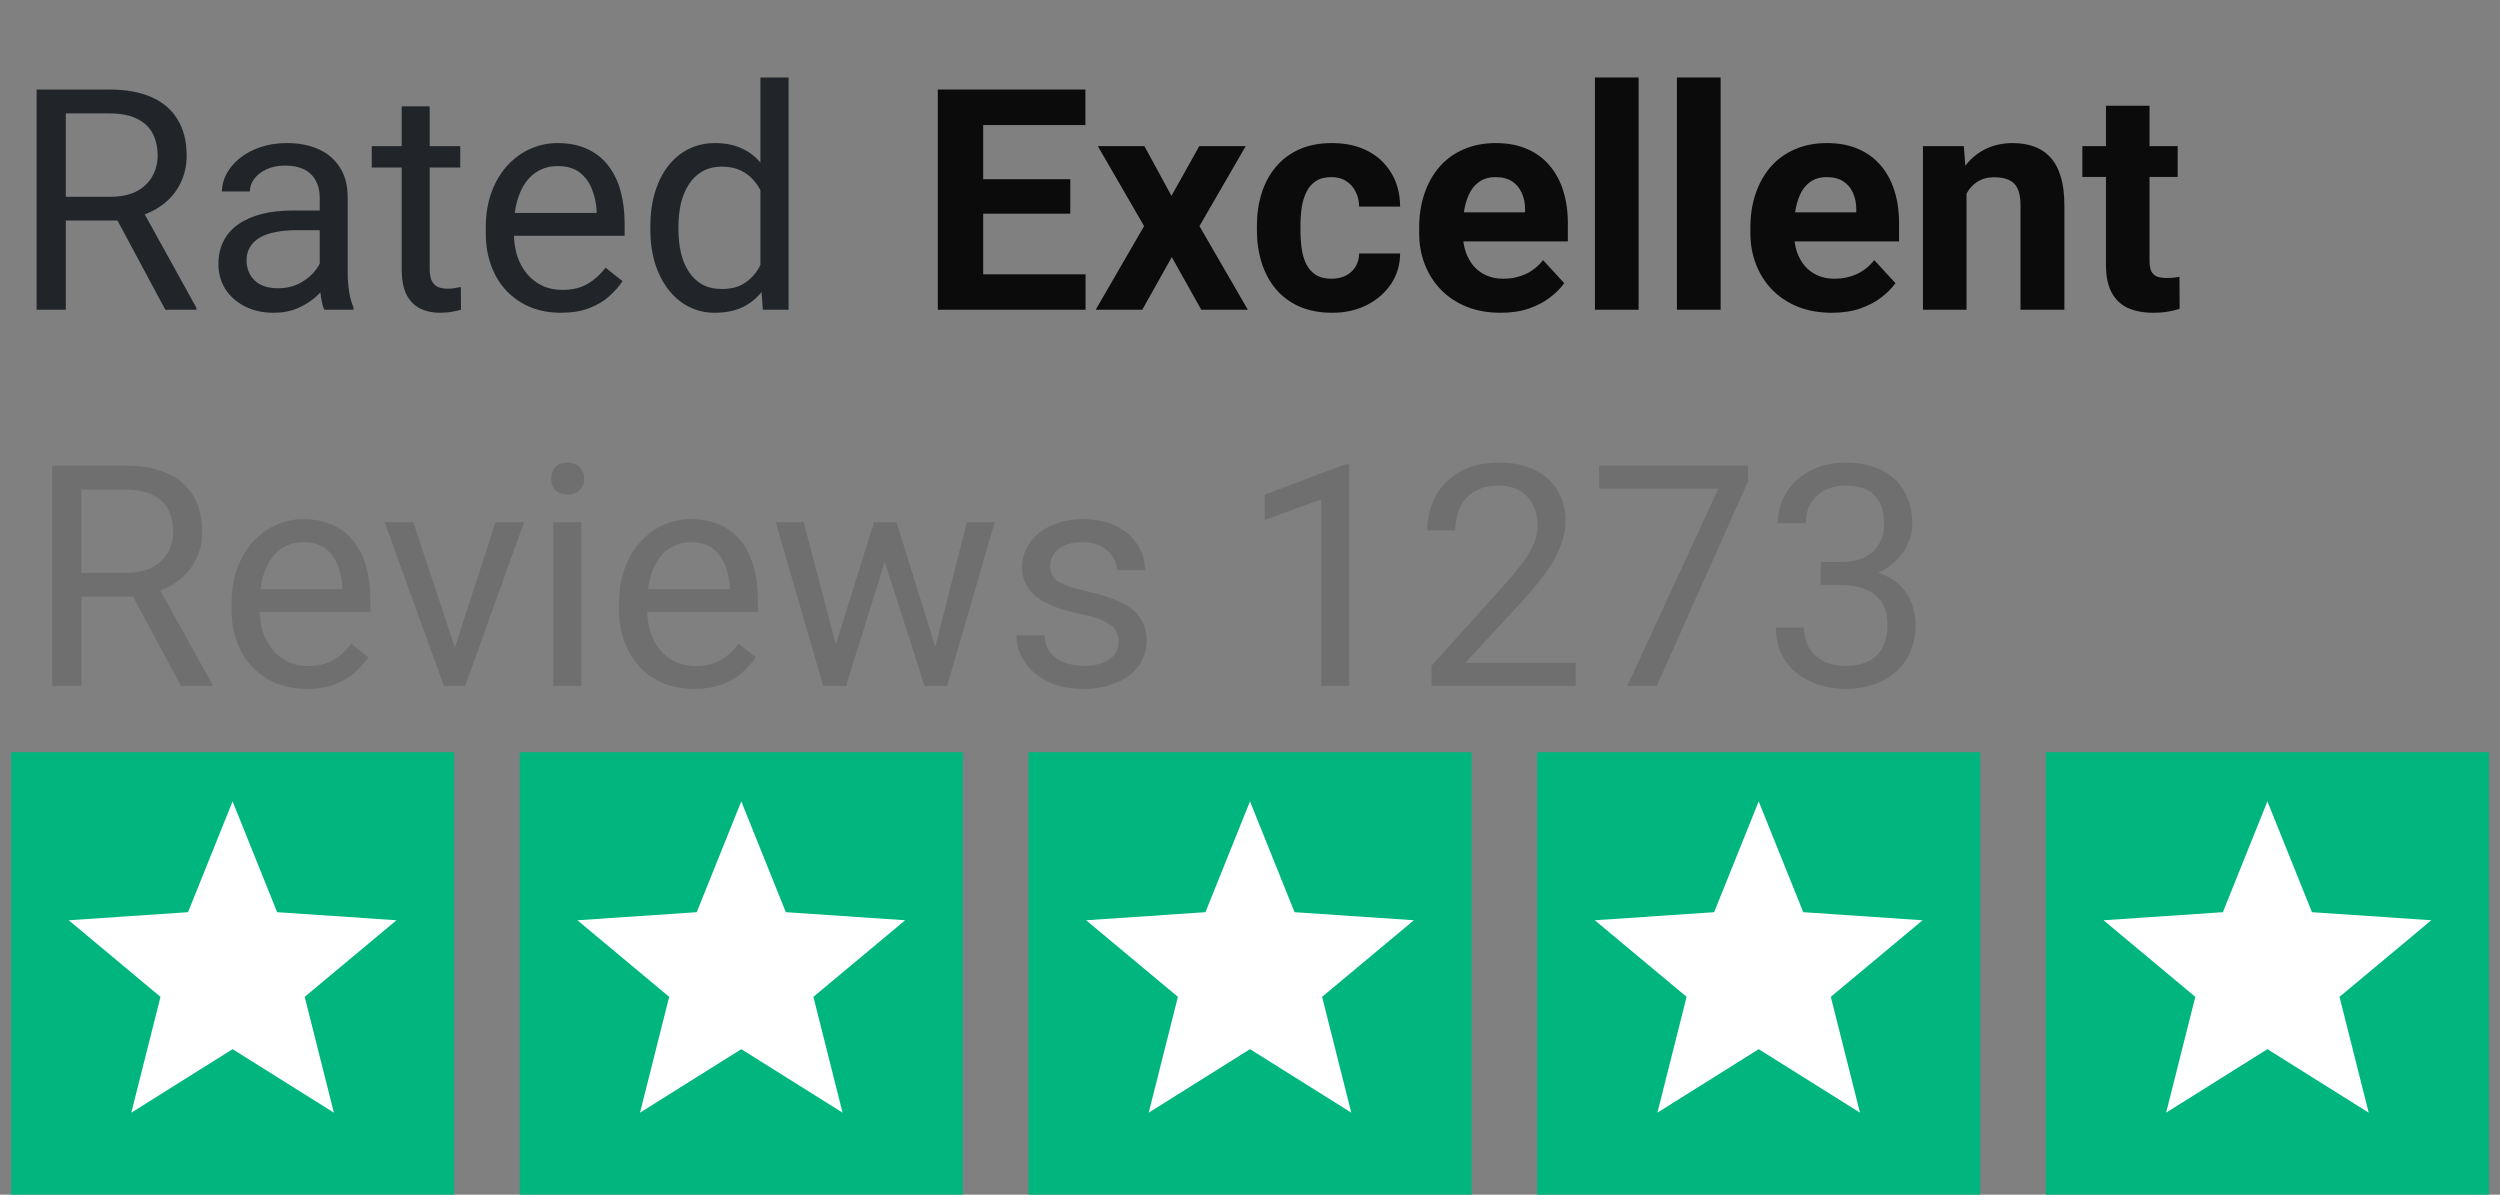 <svg width="113" height="54" viewBox="0 0 113 54" fill="none" xmlns="http://www.w3.org/2000/svg">
<rect x="0" y="0" width="113" height="54" fill="#808080" stroke="none"/>
<path d="M1.655 4.047H4.95C5.698 4.047 6.329 4.161 6.844 4.389C7.363 4.617 7.757 4.954 8.026 5.4C8.3 5.842 8.437 6.387 8.437 7.034C8.437 7.49 8.343 7.907 8.156 8.285C7.974 8.659 7.71 8.978 7.363 9.242C7.021 9.502 6.611 9.696 6.133 9.823L5.764 9.967H2.667L2.653 8.894H4.991C5.465 8.894 5.859 8.812 6.174 8.647C6.488 8.479 6.725 8.253 6.885 7.971C7.044 7.688 7.124 7.376 7.124 7.034C7.124 6.651 7.049 6.316 6.898 6.029C6.748 5.742 6.511 5.521 6.188 5.366C5.868 5.207 5.456 5.127 4.95 5.127H2.975V14H1.655V4.047ZM7.473 14L5.053 9.488L6.427 9.481L8.881 13.918V14H7.473ZM14.452 12.735V8.928C14.452 8.636 14.393 8.383 14.274 8.169C14.161 7.95 13.987 7.782 13.755 7.663C13.523 7.545 13.235 7.485 12.894 7.485C12.575 7.485 12.294 7.54 12.053 7.649C11.816 7.759 11.629 7.902 11.492 8.08C11.36 8.258 11.294 8.449 11.294 8.654H10.029C10.029 8.39 10.098 8.128 10.234 7.868C10.371 7.608 10.567 7.374 10.822 7.164C11.082 6.95 11.392 6.781 11.752 6.658C12.117 6.531 12.522 6.467 12.969 6.467C13.507 6.467 13.98 6.558 14.391 6.74C14.805 6.923 15.129 7.198 15.361 7.567C15.598 7.932 15.717 8.39 15.717 8.941V12.387C15.717 12.633 15.737 12.895 15.778 13.173C15.824 13.451 15.89 13.69 15.977 13.891V14H14.657C14.593 13.854 14.543 13.661 14.507 13.419C14.47 13.173 14.452 12.945 14.452 12.735ZM14.671 9.516L14.685 10.404H13.406C13.046 10.404 12.725 10.434 12.442 10.493C12.16 10.548 11.923 10.632 11.731 10.746C11.54 10.86 11.394 11.004 11.294 11.177C11.194 11.345 11.144 11.544 11.144 11.771C11.144 12.004 11.196 12.216 11.301 12.407C11.406 12.599 11.563 12.751 11.773 12.865C11.987 12.975 12.249 13.029 12.559 13.029C12.946 13.029 13.288 12.947 13.584 12.783C13.88 12.619 14.115 12.419 14.288 12.182C14.466 11.945 14.562 11.714 14.575 11.491L15.115 12.1C15.083 12.291 14.997 12.503 14.855 12.735C14.714 12.968 14.525 13.191 14.288 13.405C14.056 13.615 13.778 13.79 13.454 13.932C13.135 14.068 12.775 14.137 12.374 14.137C11.873 14.137 11.433 14.039 11.055 13.843C10.681 13.647 10.389 13.385 10.18 13.057C9.975 12.724 9.872 12.352 9.872 11.942C9.872 11.546 9.95 11.197 10.104 10.896C10.259 10.591 10.483 10.338 10.774 10.138C11.066 9.933 11.417 9.778 11.827 9.673C12.237 9.568 12.695 9.516 13.201 9.516H14.671ZM20.803 6.604V7.574H16.804V6.604H20.803ZM18.157 4.806H19.422V12.168C19.422 12.419 19.461 12.608 19.538 12.735C19.616 12.863 19.716 12.947 19.839 12.988C19.962 13.029 20.094 13.05 20.235 13.05C20.34 13.05 20.45 13.041 20.564 13.023C20.682 13 20.771 12.981 20.83 12.968L20.837 14C20.737 14.032 20.605 14.062 20.44 14.089C20.281 14.121 20.087 14.137 19.859 14.137C19.549 14.137 19.265 14.075 19.005 13.952C18.745 13.829 18.538 13.624 18.383 13.337C18.232 13.045 18.157 12.653 18.157 12.161V4.806ZM25.355 14.137C24.84 14.137 24.373 14.05 23.954 13.877C23.539 13.699 23.182 13.451 22.881 13.132C22.585 12.813 22.357 12.435 22.197 11.997C22.038 11.56 21.958 11.081 21.958 10.562V10.274C21.958 9.673 22.047 9.137 22.225 8.668C22.402 8.194 22.644 7.793 22.949 7.465C23.255 7.137 23.601 6.888 23.988 6.72C24.376 6.551 24.777 6.467 25.191 6.467C25.72 6.467 26.176 6.558 26.559 6.74C26.946 6.923 27.263 7.178 27.509 7.506C27.755 7.829 27.937 8.212 28.056 8.654C28.174 9.092 28.233 9.57 28.233 10.09V10.657H22.71V9.625H26.969V9.529C26.951 9.201 26.882 8.882 26.764 8.572C26.65 8.262 26.467 8.007 26.217 7.807C25.966 7.606 25.624 7.506 25.191 7.506C24.904 7.506 24.64 7.567 24.398 7.69C24.157 7.809 23.95 7.987 23.776 8.224C23.603 8.461 23.469 8.75 23.373 9.092C23.277 9.434 23.23 9.828 23.23 10.274V10.562C23.23 10.912 23.277 11.243 23.373 11.553C23.473 11.858 23.617 12.127 23.804 12.359C23.995 12.592 24.225 12.774 24.494 12.906C24.768 13.038 25.078 13.104 25.424 13.104C25.87 13.104 26.249 13.013 26.559 12.831C26.869 12.649 27.14 12.405 27.372 12.1L28.138 12.708C27.978 12.95 27.775 13.18 27.529 13.398C27.283 13.617 26.98 13.795 26.62 13.932C26.265 14.068 25.843 14.137 25.355 14.137ZM34.372 12.565V3.5H35.644V14H34.481L34.372 12.565ZM29.395 10.384V10.24C29.395 9.675 29.464 9.162 29.601 8.702C29.742 8.237 29.94 7.839 30.195 7.506C30.455 7.173 30.763 6.918 31.118 6.74C31.478 6.558 31.879 6.467 32.321 6.467C32.786 6.467 33.192 6.549 33.538 6.713C33.889 6.872 34.185 7.107 34.427 7.417C34.673 7.722 34.867 8.091 35.008 8.524C35.149 8.957 35.247 9.447 35.302 9.994V10.623C35.252 11.165 35.154 11.653 35.008 12.086C34.867 12.519 34.673 12.888 34.427 13.193C34.185 13.499 33.889 13.733 33.538 13.898C33.187 14.057 32.777 14.137 32.308 14.137C31.875 14.137 31.478 14.043 31.118 13.856C30.763 13.67 30.455 13.408 30.195 13.07C29.94 12.733 29.742 12.337 29.601 11.881C29.464 11.421 29.395 10.921 29.395 10.384ZM30.667 10.24V10.384C30.667 10.753 30.703 11.099 30.776 11.423C30.854 11.746 30.972 12.031 31.132 12.277C31.291 12.523 31.494 12.717 31.74 12.858C31.986 12.995 32.28 13.063 32.622 13.063C33.041 13.063 33.385 12.975 33.654 12.797C33.928 12.619 34.147 12.384 34.31 12.093C34.475 11.801 34.602 11.484 34.693 11.143V9.495C34.639 9.244 34.559 9.003 34.454 8.771C34.354 8.534 34.222 8.324 34.058 8.142C33.898 7.955 33.7 7.807 33.463 7.697C33.23 7.588 32.955 7.533 32.636 7.533C32.289 7.533 31.991 7.606 31.74 7.752C31.494 7.893 31.291 8.089 31.132 8.34C30.972 8.586 30.854 8.873 30.776 9.201C30.703 9.525 30.667 9.871 30.667 10.24Z" fill="#212529"/>
<path d="M49.067 12.4V14H43.77V12.4H49.067ZM44.44 4.047V14H42.389V4.047H44.44ZM48.377 8.101V9.659H43.77V8.101H48.377ZM49.06 4.047V5.653H43.77V4.047H49.06ZM51.727 6.604L52.95 8.853L54.208 6.604H56.307L54.215 10.22L56.402 14H54.297L52.964 11.621L51.631 14H49.525L51.713 10.22L49.621 6.604H51.727ZM60.183 12.599C60.424 12.599 60.638 12.553 60.825 12.462C61.012 12.366 61.158 12.234 61.263 12.065C61.372 11.892 61.429 11.69 61.434 11.457H63.286C63.282 11.977 63.143 12.439 62.869 12.845C62.596 13.246 62.229 13.562 61.769 13.795C61.308 14.023 60.793 14.137 60.224 14.137C59.649 14.137 59.148 14.041 58.72 13.85C58.296 13.658 57.943 13.394 57.66 13.057C57.378 12.715 57.166 12.318 57.024 11.867C56.883 11.412 56.812 10.924 56.812 10.404V10.206C56.812 9.682 56.883 9.194 57.024 8.743C57.166 8.287 57.378 7.891 57.66 7.554C57.943 7.212 58.296 6.945 58.72 6.754C59.144 6.562 59.64 6.467 60.21 6.467C60.816 6.467 61.347 6.583 61.803 6.815C62.263 7.048 62.623 7.381 62.883 7.813C63.147 8.242 63.282 8.75 63.286 9.338H61.434C61.429 9.092 61.377 8.868 61.276 8.668C61.181 8.467 61.039 8.308 60.852 8.189C60.67 8.066 60.445 8.005 60.176 8.005C59.889 8.005 59.654 8.066 59.472 8.189C59.289 8.308 59.148 8.472 59.048 8.682C58.948 8.887 58.877 9.121 58.836 9.386C58.8 9.646 58.781 9.919 58.781 10.206V10.404C58.781 10.691 58.8 10.967 58.836 11.231C58.872 11.496 58.941 11.73 59.041 11.935C59.146 12.141 59.289 12.302 59.472 12.421C59.654 12.539 59.891 12.599 60.183 12.599ZM67.832 14.137C67.258 14.137 66.743 14.046 66.287 13.863C65.831 13.676 65.444 13.419 65.125 13.091C64.811 12.763 64.569 12.382 64.4 11.949C64.232 11.512 64.147 11.047 64.147 10.555V10.281C64.147 9.721 64.227 9.208 64.387 8.743C64.546 8.278 64.774 7.875 65.07 7.533C65.371 7.191 65.736 6.929 66.164 6.747C66.592 6.56 67.076 6.467 67.613 6.467C68.137 6.467 68.602 6.553 69.008 6.727C69.413 6.9 69.753 7.146 70.026 7.465C70.304 7.784 70.514 8.167 70.655 8.613C70.796 9.055 70.867 9.548 70.867 10.09V10.91H64.988V9.598H68.933V9.447C68.933 9.174 68.882 8.93 68.782 8.716C68.686 8.497 68.541 8.324 68.345 8.196C68.149 8.069 67.898 8.005 67.593 8.005C67.333 8.005 67.11 8.062 66.923 8.176C66.736 8.29 66.583 8.449 66.465 8.654C66.351 8.859 66.264 9.101 66.205 9.379C66.15 9.652 66.123 9.953 66.123 10.281V10.555C66.123 10.851 66.164 11.124 66.246 11.375C66.333 11.626 66.454 11.842 66.608 12.024C66.768 12.207 66.959 12.348 67.183 12.448C67.41 12.549 67.668 12.599 67.955 12.599C68.311 12.599 68.641 12.53 68.946 12.394C69.256 12.252 69.523 12.04 69.746 11.758L70.703 12.797C70.548 13.02 70.336 13.234 70.067 13.44C69.803 13.645 69.484 13.813 69.11 13.945C68.737 14.073 68.311 14.137 67.832 14.137ZM74.066 3.5V14H72.091V3.5H74.066ZM77.772 3.5V14H75.796V3.5H77.772ZM82.803 14.137C82.228 14.137 81.713 14.046 81.258 13.863C80.802 13.676 80.415 13.419 80.096 13.091C79.781 12.763 79.54 12.382 79.371 11.949C79.203 11.512 79.118 11.047 79.118 10.555V10.281C79.118 9.721 79.198 9.208 79.357 8.743C79.517 8.278 79.745 7.875 80.041 7.533C80.342 7.191 80.706 6.929 81.135 6.747C81.563 6.56 82.046 6.467 82.584 6.467C83.108 6.467 83.573 6.553 83.978 6.727C84.384 6.9 84.724 7.146 84.997 7.465C85.275 7.784 85.485 8.167 85.626 8.613C85.767 9.055 85.838 9.548 85.838 10.09V10.91H79.959V9.598H83.903V9.447C83.903 9.174 83.853 8.93 83.753 8.716C83.657 8.497 83.511 8.324 83.315 8.196C83.12 8.069 82.869 8.005 82.564 8.005C82.304 8.005 82.08 8.062 81.894 8.176C81.707 8.29 81.554 8.449 81.436 8.654C81.322 8.859 81.235 9.101 81.176 9.379C81.121 9.652 81.094 9.953 81.094 10.281V10.555C81.094 10.851 81.135 11.124 81.217 11.375C81.303 11.626 81.424 11.842 81.579 12.024C81.739 12.207 81.93 12.348 82.153 12.448C82.381 12.549 82.639 12.599 82.926 12.599C83.281 12.599 83.612 12.53 83.917 12.394C84.227 12.252 84.493 12.04 84.717 11.758L85.674 12.797C85.519 13.02 85.307 13.234 85.038 13.44C84.774 13.645 84.455 13.813 84.081 13.945C83.707 14.073 83.281 14.137 82.803 14.137ZM88.887 8.183V14H86.918V6.604H88.764L88.887 8.183ZM88.6 10.042H88.066C88.066 9.495 88.137 9.003 88.278 8.565C88.42 8.123 88.618 7.747 88.873 7.438C89.128 7.123 89.431 6.884 89.782 6.72C90.138 6.551 90.534 6.467 90.972 6.467C91.318 6.467 91.635 6.517 91.922 6.617C92.209 6.717 92.455 6.877 92.66 7.096C92.87 7.314 93.029 7.604 93.139 7.964C93.253 8.324 93.31 8.764 93.31 9.283V14H91.327V9.276C91.327 8.948 91.282 8.693 91.19 8.511C91.099 8.328 90.965 8.201 90.787 8.128C90.614 8.05 90.4 8.012 90.144 8.012C89.88 8.012 89.65 8.064 89.454 8.169C89.263 8.274 89.103 8.42 88.976 8.606C88.853 8.789 88.759 9.003 88.695 9.249C88.632 9.495 88.6 9.759 88.6 10.042ZM98.43 6.604V7.998H94.123V6.604H98.43ZM95.189 4.778H97.158V11.771C97.158 11.986 97.186 12.15 97.24 12.264C97.299 12.378 97.386 12.457 97.5 12.503C97.614 12.544 97.757 12.565 97.931 12.565C98.054 12.565 98.163 12.56 98.259 12.551C98.359 12.537 98.443 12.523 98.512 12.51L98.519 13.959C98.35 14.014 98.168 14.057 97.972 14.089C97.776 14.121 97.559 14.137 97.322 14.137C96.889 14.137 96.511 14.066 96.188 13.925C95.868 13.779 95.622 13.546 95.449 13.227C95.276 12.909 95.189 12.489 95.189 11.97V4.778Z" fill="#0C0B0B"/>
<path d="M2.358 21.047H5.653C6.401 21.047 7.032 21.161 7.547 21.389C8.066 21.616 8.461 21.954 8.729 22.4C9.003 22.842 9.14 23.387 9.14 24.034C9.14 24.49 9.046 24.907 8.859 25.285C8.677 25.659 8.413 25.978 8.066 26.242C7.725 26.502 7.314 26.696 6.836 26.823L6.467 26.967H3.37L3.356 25.894H5.694C6.168 25.894 6.562 25.811 6.877 25.648C7.191 25.479 7.428 25.253 7.588 24.971C7.747 24.688 7.827 24.376 7.827 24.034C7.827 23.651 7.752 23.316 7.602 23.029C7.451 22.742 7.214 22.521 6.891 22.366C6.572 22.207 6.159 22.127 5.653 22.127H3.678V31H2.358V21.047ZM8.176 31L5.756 26.488L7.13 26.481L9.584 30.918V31H8.176ZM13.863 31.137C13.348 31.137 12.881 31.05 12.462 30.877C12.047 30.699 11.69 30.451 11.389 30.132C11.092 29.813 10.865 29.435 10.705 28.997C10.546 28.56 10.466 28.081 10.466 27.561V27.274C10.466 26.673 10.555 26.137 10.732 25.668C10.91 25.194 11.152 24.793 11.457 24.465C11.762 24.137 12.109 23.888 12.496 23.72C12.883 23.551 13.284 23.467 13.699 23.467C14.228 23.467 14.684 23.558 15.066 23.74C15.454 23.922 15.771 24.178 16.017 24.506C16.263 24.829 16.445 25.212 16.564 25.654C16.682 26.092 16.741 26.57 16.741 27.09V27.657H11.218V26.625H15.477V26.529C15.458 26.201 15.39 25.882 15.271 25.572C15.158 25.262 14.975 25.007 14.725 24.807C14.474 24.606 14.132 24.506 13.699 24.506C13.412 24.506 13.148 24.567 12.906 24.69C12.665 24.809 12.457 24.987 12.284 25.224C12.111 25.461 11.977 25.75 11.881 26.092C11.785 26.434 11.737 26.828 11.737 27.274V27.561C11.737 27.912 11.785 28.243 11.881 28.553C11.981 28.858 12.125 29.127 12.312 29.359C12.503 29.592 12.733 29.774 13.002 29.906C13.275 30.038 13.585 30.105 13.932 30.105C14.378 30.105 14.757 30.013 15.066 29.831C15.376 29.649 15.648 29.405 15.88 29.1L16.645 29.708C16.486 29.95 16.283 30.18 16.037 30.398C15.791 30.617 15.488 30.795 15.128 30.932C14.773 31.068 14.351 31.137 13.863 31.137ZM20.371 29.858L22.395 23.604H23.686L21.027 31H20.18L20.371 29.858ZM18.683 23.604L20.768 29.893L20.911 31H20.064L17.384 23.604H18.683ZM26.277 23.604V31H25.006V23.604H26.277ZM24.91 21.642C24.91 21.436 24.972 21.263 25.095 21.122C25.222 20.981 25.409 20.91 25.655 20.91C25.897 20.91 26.081 20.981 26.209 21.122C26.341 21.263 26.407 21.436 26.407 21.642C26.407 21.838 26.341 22.006 26.209 22.148C26.081 22.284 25.897 22.352 25.655 22.352C25.409 22.352 25.222 22.284 25.095 22.148C24.972 22.006 24.91 21.838 24.91 21.642ZM31.377 31.137C30.862 31.137 30.395 31.05 29.976 30.877C29.561 30.699 29.203 30.451 28.902 30.132C28.606 29.813 28.378 29.435 28.219 28.997C28.059 28.56 27.98 28.081 27.98 27.561V27.274C27.98 26.673 28.068 26.137 28.246 25.668C28.424 25.194 28.665 24.793 28.971 24.465C29.276 24.137 29.622 23.888 30.01 23.72C30.397 23.551 30.798 23.467 31.213 23.467C31.741 23.467 32.197 23.558 32.58 23.74C32.967 23.922 33.284 24.178 33.53 24.506C33.776 24.829 33.959 25.212 34.077 25.654C34.196 26.092 34.255 26.57 34.255 27.09V27.657H28.731V26.625H32.99V26.529C32.972 26.201 32.904 25.882 32.785 25.572C32.671 25.262 32.489 25.007 32.238 24.807C31.988 24.606 31.646 24.506 31.213 24.506C30.926 24.506 30.662 24.567 30.42 24.69C30.178 24.809 29.971 24.987 29.798 25.224C29.625 25.461 29.49 25.75 29.395 26.092C29.299 26.434 29.251 26.828 29.251 27.274V27.561C29.251 27.912 29.299 28.243 29.395 28.553C29.495 28.858 29.638 29.127 29.825 29.359C30.017 29.592 30.247 29.774 30.516 29.906C30.789 30.038 31.099 30.105 31.445 30.105C31.892 30.105 32.27 30.013 32.58 29.831C32.89 29.649 33.161 29.405 33.394 29.1L34.159 29.708C34 29.95 33.797 30.18 33.551 30.398C33.305 30.617 33.002 30.795 32.642 30.932C32.286 31.068 31.865 31.137 31.377 31.137ZM37.605 29.688L39.505 23.604H40.339L40.175 24.814L38.24 31H37.427L37.605 29.688ZM36.326 23.604L37.946 29.756L38.062 31H37.208L35.062 23.604H36.326ZM42.157 29.708L43.702 23.604H44.96L42.813 31H41.966L42.157 29.708ZM40.523 23.604L42.383 29.585L42.595 31H41.788L39.799 24.8L39.635 23.604H40.523ZM50.565 29.038C50.565 28.856 50.524 28.687 50.442 28.532C50.365 28.373 50.203 28.229 49.957 28.102C49.715 27.969 49.351 27.855 48.863 27.76C48.453 27.673 48.082 27.571 47.749 27.452C47.421 27.334 47.141 27.19 46.908 27.021C46.68 26.853 46.505 26.655 46.382 26.427C46.259 26.199 46.197 25.932 46.197 25.627C46.197 25.335 46.261 25.06 46.389 24.8C46.521 24.54 46.705 24.31 46.942 24.109C47.184 23.909 47.473 23.752 47.81 23.638C48.148 23.524 48.524 23.467 48.938 23.467C49.531 23.467 50.037 23.572 50.456 23.781C50.875 23.991 51.197 24.271 51.42 24.622C51.643 24.968 51.755 25.354 51.755 25.777H50.49C50.49 25.572 50.429 25.374 50.306 25.183C50.187 24.987 50.012 24.825 49.779 24.697C49.551 24.57 49.271 24.506 48.938 24.506C48.588 24.506 48.303 24.561 48.084 24.67C47.87 24.775 47.713 24.909 47.612 25.073C47.517 25.237 47.469 25.41 47.469 25.593C47.469 25.73 47.492 25.852 47.537 25.962C47.587 26.067 47.674 26.165 47.797 26.256C47.92 26.342 48.093 26.424 48.316 26.502C48.54 26.579 48.825 26.657 49.171 26.734C49.777 26.871 50.276 27.035 50.668 27.227C51.06 27.418 51.352 27.653 51.543 27.931C51.734 28.209 51.83 28.546 51.83 28.942C51.83 29.266 51.762 29.562 51.625 29.831C51.493 30.1 51.299 30.332 51.044 30.528C50.793 30.72 50.492 30.87 50.142 30.98C49.795 31.084 49.406 31.137 48.973 31.137C48.321 31.137 47.77 31.02 47.318 30.788C46.867 30.556 46.525 30.255 46.293 29.886C46.06 29.517 45.944 29.127 45.944 28.717H47.216C47.234 29.063 47.334 29.339 47.517 29.544C47.699 29.744 47.922 29.888 48.187 29.975C48.451 30.057 48.713 30.098 48.973 30.098C49.319 30.098 49.608 30.052 49.841 29.961C50.078 29.87 50.258 29.744 50.381 29.585C50.504 29.425 50.565 29.243 50.565 29.038ZM60.983 20.992V31H59.719V22.571L57.169 23.501V22.359L60.785 20.992H60.983ZM71.224 29.961V31H64.709V30.091L67.97 26.461C68.371 26.014 68.681 25.636 68.899 25.326C69.123 25.012 69.278 24.731 69.364 24.485C69.455 24.235 69.501 23.98 69.501 23.72C69.501 23.392 69.433 23.095 69.296 22.831C69.164 22.562 68.968 22.348 68.708 22.189C68.448 22.029 68.134 21.949 67.765 21.949C67.323 21.949 66.954 22.036 66.657 22.209C66.366 22.378 66.147 22.615 66.001 22.92C65.855 23.225 65.782 23.576 65.782 23.973H64.518C64.518 23.412 64.641 22.899 64.887 22.435C65.133 21.97 65.497 21.601 65.981 21.327C66.463 21.049 67.058 20.91 67.765 20.91C68.394 20.91 68.931 21.022 69.378 21.245C69.825 21.464 70.166 21.774 70.403 22.175C70.645 22.571 70.766 23.036 70.766 23.569C70.766 23.861 70.716 24.157 70.615 24.458C70.519 24.754 70.385 25.05 70.212 25.347C70.043 25.643 69.845 25.935 69.617 26.222C69.394 26.509 69.155 26.791 68.899 27.069L66.233 29.961H71.224ZM79.01 21.047V21.758L74.888 31H73.555L77.67 22.086H72.283V21.047H79.01ZM82.298 25.401H83.2C83.642 25.401 84.007 25.328 84.294 25.183C84.586 25.032 84.802 24.829 84.943 24.574C85.089 24.314 85.162 24.023 85.162 23.699C85.162 23.316 85.098 22.995 84.971 22.735C84.843 22.476 84.652 22.28 84.397 22.148C84.141 22.015 83.818 21.949 83.426 21.949C83.07 21.949 82.756 22.02 82.482 22.161C82.213 22.298 82.002 22.494 81.847 22.749C81.696 23.004 81.621 23.305 81.621 23.651H80.356C80.356 23.145 80.484 22.685 80.739 22.27C80.995 21.856 81.352 21.525 81.812 21.279C82.277 21.033 82.815 20.91 83.426 20.91C84.027 20.91 84.554 21.017 85.005 21.231C85.456 21.441 85.807 21.756 86.058 22.175C86.308 22.59 86.434 23.107 86.434 23.727C86.434 23.977 86.374 24.246 86.256 24.533C86.142 24.816 85.962 25.08 85.716 25.326C85.474 25.572 85.16 25.775 84.772 25.935C84.385 26.09 83.92 26.167 83.378 26.167H82.298V25.401ZM82.298 26.44V25.682H83.378C84.011 25.682 84.535 25.757 84.95 25.907C85.365 26.058 85.691 26.258 85.928 26.509C86.169 26.759 86.338 27.035 86.434 27.336C86.534 27.632 86.584 27.928 86.584 28.225C86.584 28.689 86.504 29.102 86.345 29.462C86.19 29.822 85.969 30.127 85.682 30.378C85.399 30.629 85.066 30.818 84.684 30.945C84.301 31.073 83.884 31.137 83.433 31.137C83 31.137 82.592 31.075 82.209 30.952C81.831 30.829 81.496 30.651 81.204 30.419C80.912 30.182 80.685 29.893 80.52 29.551C80.356 29.204 80.274 28.81 80.274 28.368H81.539C81.539 28.715 81.614 29.018 81.765 29.277C81.92 29.537 82.138 29.74 82.421 29.886C82.708 30.027 83.045 30.098 83.433 30.098C83.82 30.098 84.153 30.032 84.431 29.899C84.713 29.763 84.93 29.558 85.08 29.284C85.235 29.011 85.312 28.667 85.312 28.252C85.312 27.837 85.226 27.498 85.053 27.233C84.88 26.965 84.633 26.766 84.314 26.639C84 26.506 83.629 26.44 83.2 26.44H82.298Z" fill="#6F6F6F"/>
<rect x="0.5" y="34" width="20.026" height="20" fill="#00B67E"/>
<path d="M10.513 36.222L12.527 41.231L17.92 41.596L13.772 45.057L15.091 50.292L10.513 47.422L5.935 50.292L7.254 45.057L3.106 41.596L8.499 41.231L10.513 36.222Z" fill="white"/>
<rect x="23.493" y="34" width="20.026" height="20" fill="#00B67E"/>
<path d="M33.506 36.222L35.52 41.231L40.913 41.596L36.765 45.057L38.084 50.292L33.506 47.422L28.929 50.292L30.247 45.057L26.099 41.596L31.492 41.231L33.506 36.222Z" fill="white"/>
<rect x="46.487" y="34" width="20.026" height="20" fill="#00B67E"/>
<path d="M56.5 36.222L58.514 41.231L63.907 41.596L59.759 45.057L61.078 50.292L56.5 47.422L51.922 50.292L53.241 45.057L49.093 41.596L54.486 41.231L56.5 36.222Z" fill="white"/>
<rect x="69.48" y="34" width="20.026" height="20" fill="#00B67E"/>
<path d="M79.493 36.222L81.507 41.231L86.9 41.596L82.752 45.057L84.071 50.292L79.493 47.422L74.915 50.292L76.234 45.057L72.086 41.596L77.479 41.231L79.493 36.222Z" fill="white"/>
<rect x="92.474" y="34" width="20.026" height="20" fill="#00B67E"/>
<path d="M102.487 36.222L104.501 41.231L109.894 41.596L105.746 45.057L107.065 50.292L102.487 47.422L97.909 50.292L99.228 45.057L95.08 41.596L100.473 41.231L102.487 36.222Z" fill="white"/>
</svg>
